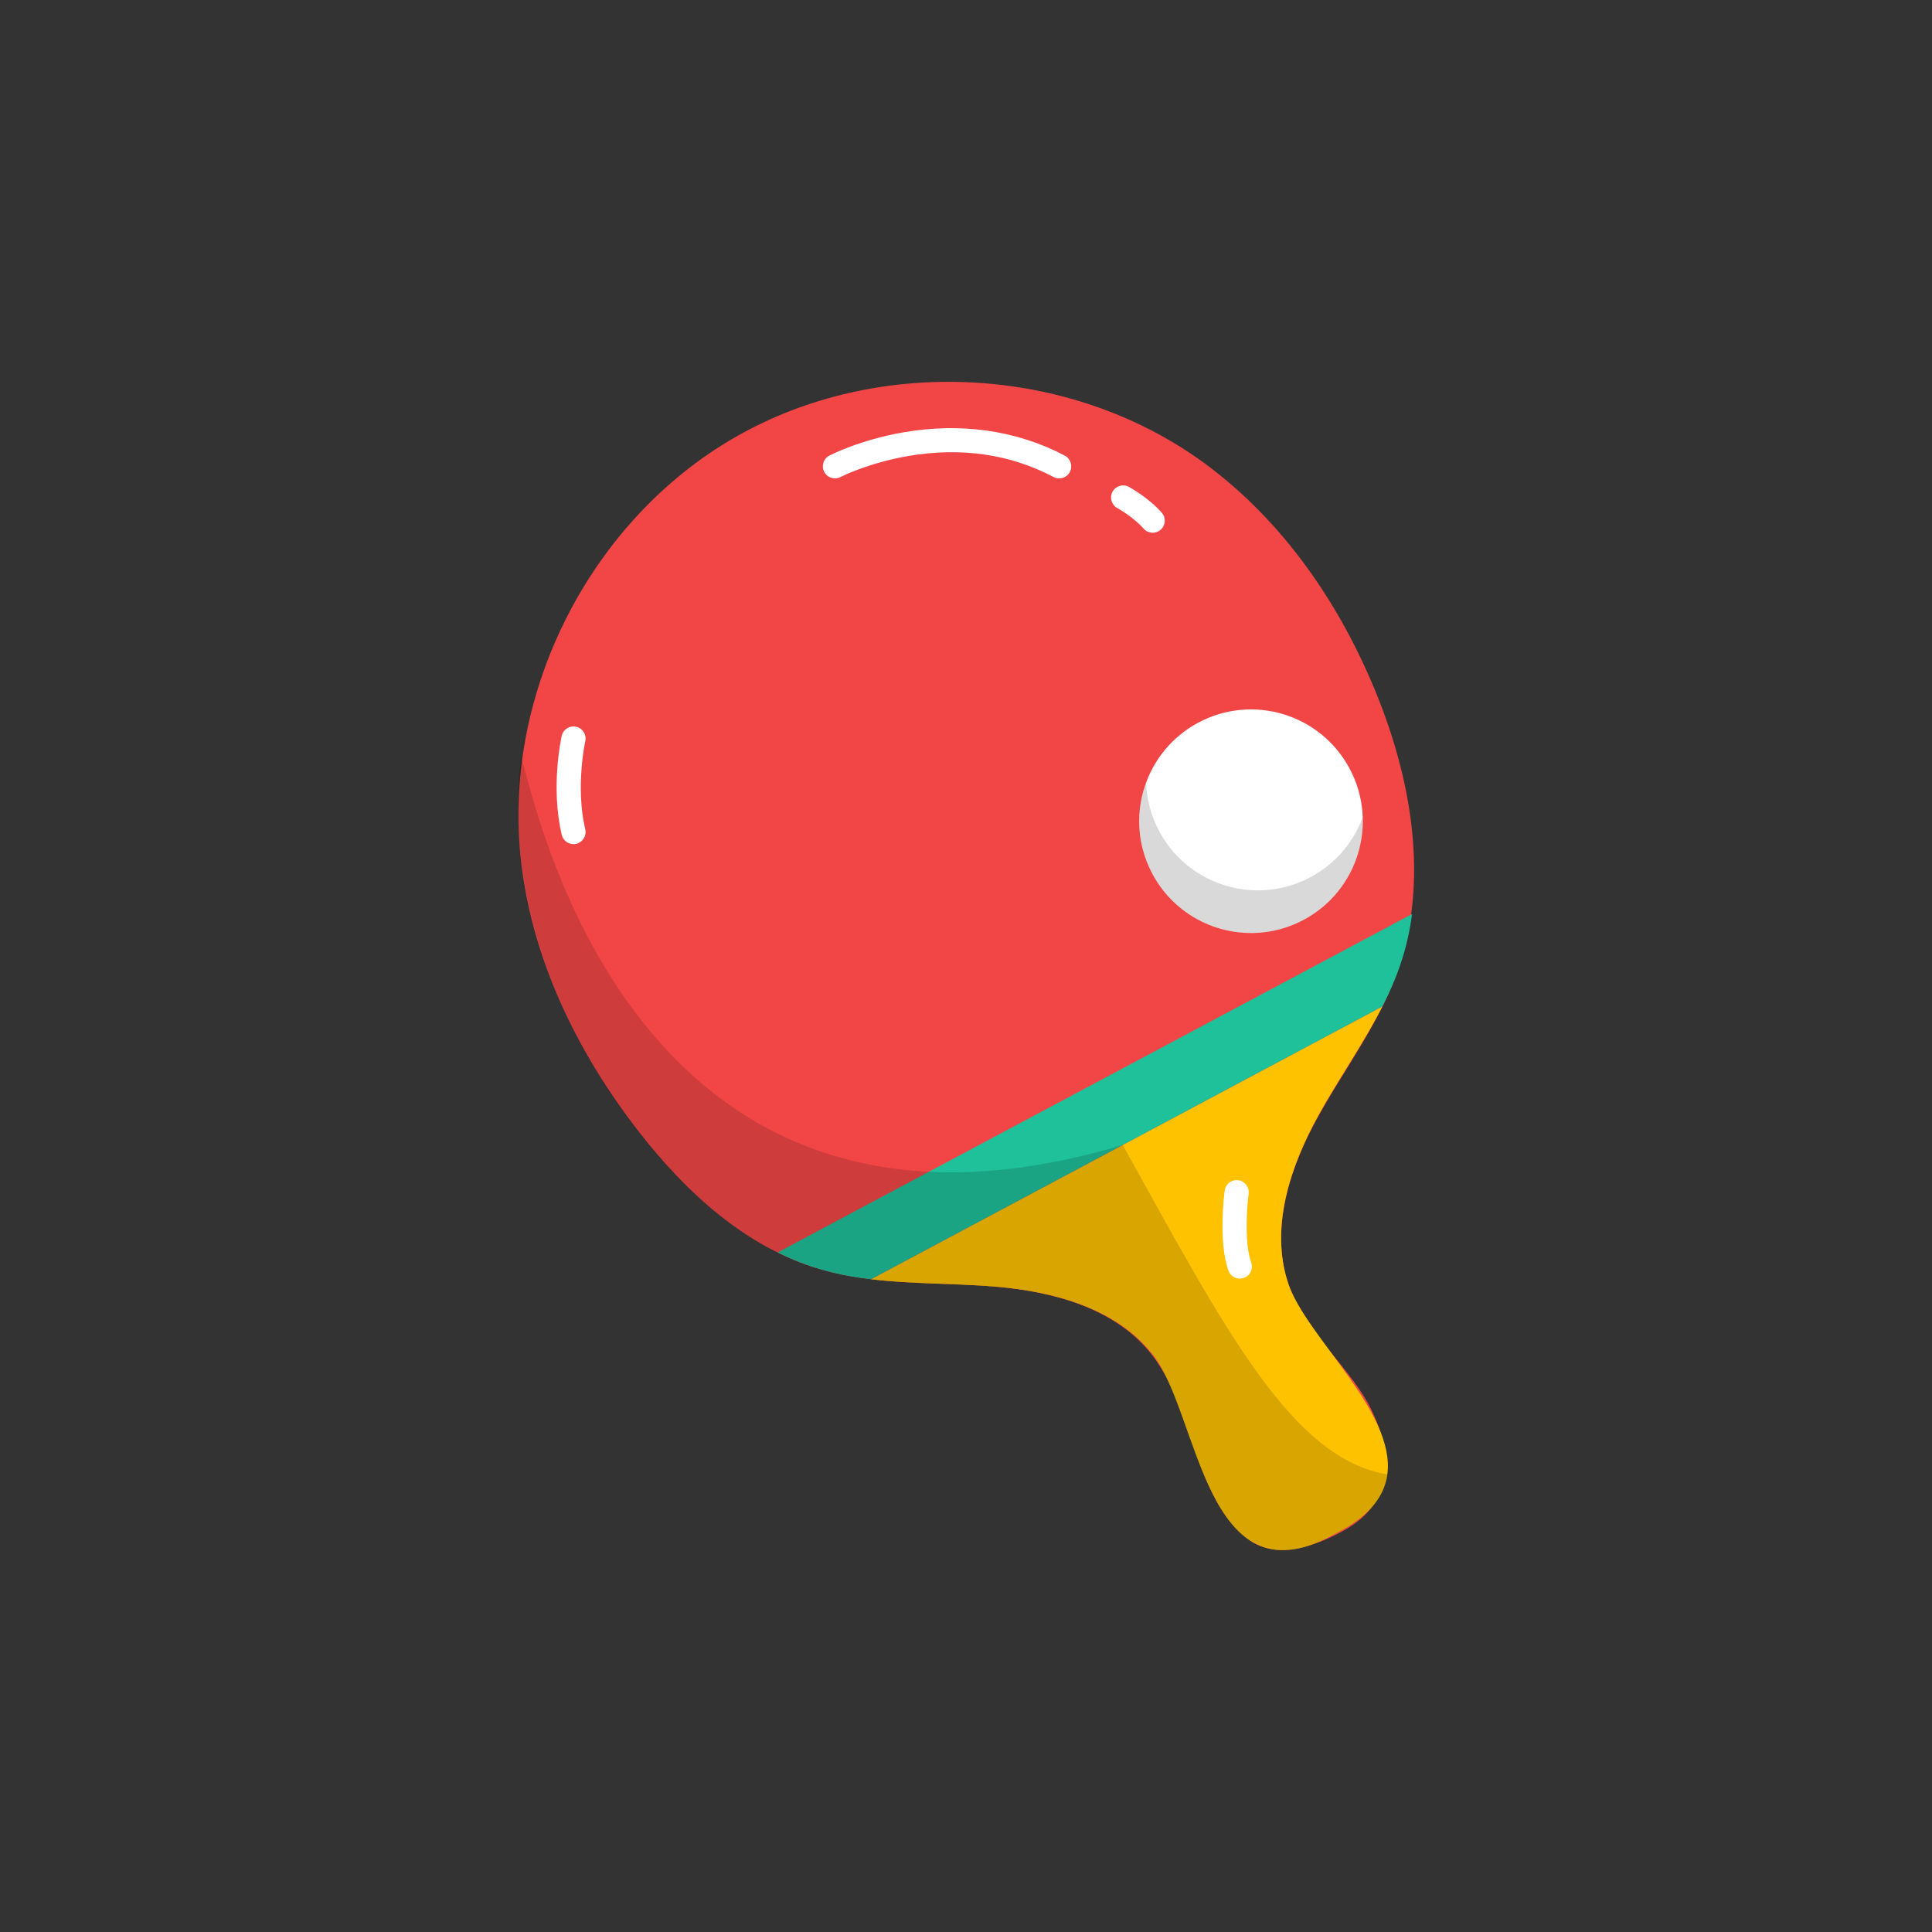<?xml version="1.0" encoding="UTF-8"?>
<svg id="a" data-name="FLAT COLORED" xmlns="http://www.w3.org/2000/svg" width="2000" height="2000" viewBox="0 0 2000 2000">
  <rect x="0" y="0" width="2000" height="2000" fill="#333333" stroke="none"/>
  <g>
    <path d="m1444.131,772.911c23.009,77.771,28.998,161.053,1.182,236.413-20.341,55.111-57.248,102.32-84.858,154.172-27.611,51.852-45.927,113.944-25.493,169.021,14.877,40.1,47.899,70.255,72.12,105.506,24.221,35.251,39.134,84.341,14.94,119.611-11.068,16.135-28.641,26.581-46.484,34.609-3.733,1.679-7.518,3.242-11.359,4.657-3.9,1.438-7.857,2.724-11.869,3.813-3.982,1.082-8.019,1.97-12.097,2.603-4.003.622-8.047.997-12.099,1.052-3.972.054-7.952-.202-11.875-.84-3.9-.634-7.739-1.647-11.425-3.073-1.874-.725-3.677-1.581-5.472-2.48-.385-.193-.806-.258-1.189-.445-.486-.237-.934-.601-1.38-.905-.9-.613-1.79-1.241-2.669-1.882-3.458-2.521-6.759-5.255-9.887-8.175-3.078-2.875-5.986-5.929-8.724-9.128-2.732-3.192-5.295-6.529-7.701-9.973-2.424-3.471-4.689-7.052-6.816-10.711-2.155-3.708-4.17-7.497-6.07-11.342-1.929-3.904-3.741-7.866-5.463-11.866-1.748-4.06-3.403-8.159-4.994-12.282-1.612-4.176-3.157-8.377-4.665-12.591-1.521-4.254-3.004-8.521-4.474-12.793-1.478-4.294-2.943-8.593-4.422-12.887-1.48-4.299-2.974-8.594-4.508-12.874-1.53-4.269-3.099-8.524-4.733-12.754-1.625-4.205-3.316-8.385-5.098-12.526-1.768-4.108-3.626-8.178-5.6-12.192-1.958-3.98-4.031-7.904-6.242-11.75-2.197-3.821-4.532-7.564-7.023-11.2-1.815-2.65-3.713-5.243-5.699-7.768-37.443-47.6-101.647-65.01-161.994-70.106-60.347-5.096-122.218-.934-180.381-17.811-76.869-22.305-139.18-79.284-188.343-142.446-64.703-83.127-112.19-181.925-122.575-286.753-16.888-170.463,73.833-346.983,222.399-432.253,148.566-85.27,346.907-74.498,485.211,26.571,82.078,59.98,141.771,147.204,179.615,241.556,6.824,17.013,12.961,34.473,18.211,52.22Z" fill="#f24646" stroke-width="0"/>
    <path d="m1431.038,1041.88c-19.577,38.46-44.991,74.358-65.991,112.285-29.46,53.188-50.662,116.599-31.523,174.313,18.096,54.567,111.427,132.97,102.646,197.831-2.923,21.655-17.252,41.811-49.59,59.061l-8.829,4.709c-129.938,69.312-136.797-126.548-183.805-187.147-37.265-48.045-101.747-65.75-162.339-70.903-43.188-3.687-87.148-2.579-129.995-7.741l529.424-282.409Z" fill="#ffc200" stroke-width="0"/>
    <path d="m1461.79,946.191c-2.131,16.115-5.599,32.045-10.593,47.66-5.331,16.628-12.272,32.537-20.159,48.029l-529.424,282.409c-17.268-2.074-34.347-5.17-51.126-10.004-15.75-4.55-30.904-10.546-45.475-17.752l656.777-350.342Z" fill="#1fc19a" stroke-width="0"/>
    <path d="m1436.17,1526.31c-2.923,21.655-17.252,41.811-49.59,59.061l-8.829,4.709c-129.938,69.312-136.797-126.548-183.805-187.147-37.265-48.045-101.747-65.75-162.339-70.903-43.188-3.687-87.148-2.579-129.995-7.741-17.268-2.074-34.347-5.17-51.126-10.004-15.75-4.55-30.904-10.546-45.475-17.752-51.916-25.657-96.402-66.596-133.684-111.51-91.838-110.646-148.343-255.458-132.574-398.38.015-.095.03-.191.036-.282,4.087-29.354,80.977,561.312,623.467,398.894,104.868,188.789,174.273,324.506,273.913,341.055Z" opacity=".15" stroke-width="0"/>
    <g>
      <path d="m1397.129,795.657c30.077,56.385,8.752,126.48-47.634,156.558h-.002c-9.743,5.199-19.898,8.862-30.184,11.072-49.233,10.587-101.493-12.066-126.373-58.708-4.421-8.287-7.732-16.87-9.981-25.582-5.6-21.65-4.654-44.077,2.037-64.659,8.925-27.467,28.084-51.651,55.581-66.318,56.385-30.077,126.479-8.748,156.557,47.637Z" fill="#fff" stroke-width="0"/>
      <path d="m1192.936,904.579c11.32,21.222,28.308,37.478,48.102,47.894,32.796,17.266,73.291,18.5,108.457-.258,35.164-18.757,56.696-53.079,60.622-89.933.578-5.42.776-10.893.579-16.38-9.455,25.744-28.044,48.242-54.145,62.165-35.166,18.758-75.662,17.524-108.457.258-19.794-10.417-36.782-26.672-48.102-47.894-8.561-16.05-12.958-33.212-13.565-50.246-3.285,8.94-5.466,18.271-6.478,27.771-2.372,22.24,1.668,45.403,12.987,66.623Z" opacity=".15" stroke-width="0"/>
    </g>
  </g>
  <path d="m1096.438,495.227c-1.964,0-3.957-.464-5.816-1.443-45.135-23.782-95.792-31.081-150.566-21.697-41.395,7.092-69.7,21.585-69.981,21.73-6.125,3.17-13.668.787-16.848-5.333-3.18-6.12-.81-13.656,5.307-16.844,1.261-.657,31.41-16.194,76.406-24.04,59.798-10.428,117.664-2.105,167.336,24.065,6.107,3.218,8.45,10.778,5.231,16.886-2.238,4.249-6.579,6.676-11.069,6.676Z" fill="#fff" stroke-width="0"/>
  <path d="m1193.28,551.5c-3.463,0-6.907-1.43-9.378-4.23-10.743-12.176-27.082-21.214-27.246-21.304-6.047-3.318-8.271-10.911-4.96-16.962,3.31-6.052,10.892-8.279,16.944-4.978.822.449,20.297,11.163,34.008,26.704,4.567,5.177,4.073,13.076-1.102,17.643-2.377,2.097-5.328,3.127-8.266,3.127Z" fill="#fff" stroke-width="0"/>
  <path d="m593.679,873.848c-5.662,0-10.791-3.873-12.153-9.622-11.703-49.413-.514-100.31-.032-102.452,1.516-6.735,8.207-10.964,14.939-9.452,6.732,1.515,10.962,8.197,9.454,14.928h0c-.105.47-10.375,47.55-.034,91.214,1.591,6.718-2.565,13.453-9.283,15.044-.968.229-1.937.339-2.892.339Z" fill="#fff" stroke-width="0"/>
  <path d="m1283.483,1323.641c-5.107,0-9.902-3.153-11.748-8.232-10.854-29.85-4.239-80.737-3.953-82.889.913-6.842,7.191-11.652,14.043-10.738,6.841.912,11.648,7.196,10.738,14.038h0c-1.722,12.987-4.599,51.067,2.666,71.046,2.359,6.488-.987,13.66-7.476,16.019-1.409.513-2.852.756-4.27.756Z" fill="#fff" stroke-width="0"/>
</svg>